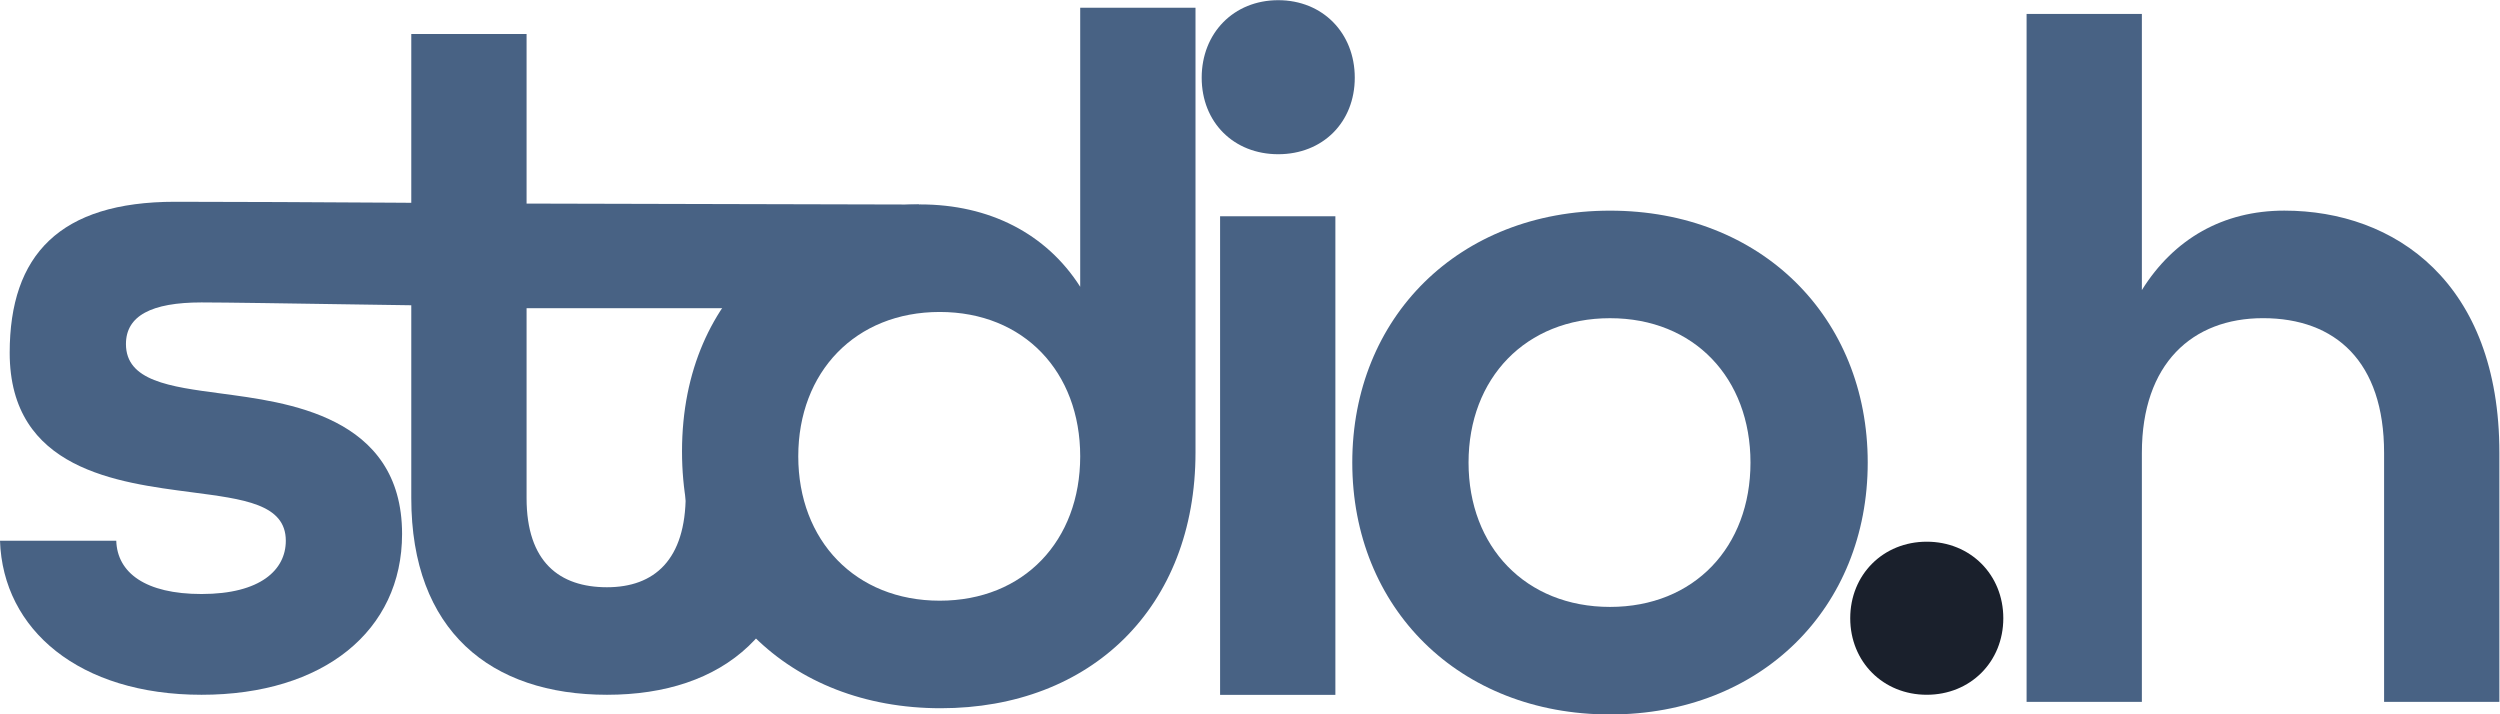 <?xml version="1.0" encoding="UTF-8" standalone="no"?>
<svg
   xmlns:dc="http://purl.org/dc/elements/1.1/"
   xmlns:cc="http://creativecommons.org/ns#"
   xmlns:rdf="http://www.w3.org/1999/02/22-rdf-syntax-ns#"
   xmlns:svg="http://www.w3.org/2000/svg"
   xmlns="http://www.w3.org/2000/svg"
   viewBox="0 0 247.675 70.782"
   height="70.782"
   width="247.675"
   xml:space="preserve"
   id="svg2"
   version="1.1"><defs
     id="defs6"><clipPath
       id="clipPath18"
       clipPathUnits="userSpaceOnUse"><path
         id="path16"
         d="M 0,53.086 H 185.756 V 0 H 0 Z" /></clipPath></defs><g
     transform="matrix(1.333,0,0,-1.333,0,70.782)"
     id="g10"><g
       id="g12"><g
         clip-path="url(#clipPath18)"
         id="g14"><g
           transform="translate(0,12.912)"
           id="g20"><path
             id="path22"
             style="fill:#486284;fill-opacity:1;fill-rule:nonzero;stroke:none"
             d="m 0,0 h 8.641 c 0.072,-2.376 2.16,-3.96 6.337,-3.96 4.392,0 6.264,1.8 6.264,3.96 0,2.736 -3.168,3.097 -6.985,3.601 C 8.785,4.321 0.72,5.257 0.72,13.969 c 0,7.273 3.724,11.223 12.293,11.223 8.712,0 25.68,-0.135 26.065,-0.135 l 0.029,-7.658 c -4,0 -20.745,0.312 -24.129,0.312 -3.745,0 -5.617,-1.005 -5.617,-3.093 0,-2.737 3.24,-3.169 7.056,-3.673 4.753,-0.648 13.466,-1.584 13.466,-10.441 0,-7.2 -5.833,-11.953 -14.905,-11.953 C 5.905,-11.449 0.216,-6.625 0,0" /></g><g
           transform="translate(30.567,16.08)"
           id="g24"><path
             id="path26"
             style="fill:#486284;fill-opacity:1;fill-rule:nonzero;stroke:none"
             d="M 0,0 V 34.491 H 8.569 V 21.89 L 37.732,21.818 37.584,14.113 H 8.569 V 0 c 0,-4.752 2.448,-6.625 5.976,-6.625 3.529,0 5.851,2.046 5.851,6.87 L 20.633,1.043 28.559,0.979 29.09,0 c 0,-9.865 -5.904,-14.617 -14.545,-14.617 C 5.904,-14.617 0,-9.865 0,0" /></g><g
           transform="translate(80.282,19.185)"
           id="g28"><path
             id="path30"
             style="fill:#486284;fill-opacity:1;fill-rule:nonzero;stroke:none"
             d="m 0,0 c 0,6.265 -4.176,10.729 -10.441,10.729 -6.264,0 -10.513,-4.464 -10.513,-10.729 0,-6.265 4.249,-10.729 10.513,-10.729 C -4.176,-10.729 0,-6.265 0,0 m -29.594,0.36 c 0,12.169 9.073,18.362 17.713,18.362 5.112,0 9.361,-2.16 11.881,-6.121 V 33.339 H 8.569 V 0.288 c 0,-11.521 -7.777,-19.01 -18.938,-19.01 -11.305,0 -19.225,7.777 -19.225,19.082" /></g><path
           id="path32"
           style="fill:#486284;fill-opacity:1;fill-rule:nonzero;stroke:none"
           d="m 90.678,37.029 h 8.569 V 1.458 h -8.569 z m -1.367,10.297 c 0,3.312 2.376,5.76 5.688,5.76 3.312,0 5.689,-2.448 5.689,-5.76 0,-3.312 -2.377,-5.688 -5.689,-5.688 -3.312,0 -5.688,2.376 -5.688,5.688" /><g
           transform="translate(130.098,18.722)"
           id="g34"><path
             id="path36"
             style="fill:#486284;fill-opacity:1;fill-rule:nonzero;stroke:none"
             d="m 0,0 c 0,6.265 -4.176,10.729 -10.44,10.729 -6.265,0 -10.514,-4.464 -10.514,-10.729 0,-6.265 4.249,-10.729 10.514,-10.729 C -4.176,-10.729 0,-6.265 0,0 m -29.595,0 c 0,10.801 7.921,18.722 19.155,18.722 11.232,0 19.153,-7.921 19.153,-18.722 0,-10.801 -7.921,-18.722 -19.153,-18.722 -11.234,0 -19.155,7.921 -19.155,18.722" /></g><g
           transform="translate(137.511,7.152)"
           id="g38"><path
             id="path40"
             style="fill:#1a202c;fill-opacity:1;fill-rule:nonzero;stroke:none"
             d="M 0,0 C 0,3.24 2.448,5.688 5.688,5.688 8.929,5.688 11.377,3.24 11.377,0 11.377,-3.24 8.929,-5.688 5.688,-5.688 2.448,-5.688 0,-3.24 0,0" /></g><g
           transform="translate(150.618,52.063)"
           id="g42"><path
             id="path44"
             style="fill:#486284;fill-opacity:1;fill-rule:nonzero;stroke:none"
             d="m 0,0 h 8.568 v -20.522 c 2.376,3.816 6.049,5.905 10.585,5.905 8.209,0 15.986,-5.329 15.986,-18.002 V -51.125 H 26.57 v 18.506 c 0,6.769 -3.6,10.009 -9.001,10.009 -5.256,0 -9.001,-3.384 -9.001,-10.009 V -51.125 H 0 Z" /></g></g></g></g></svg>